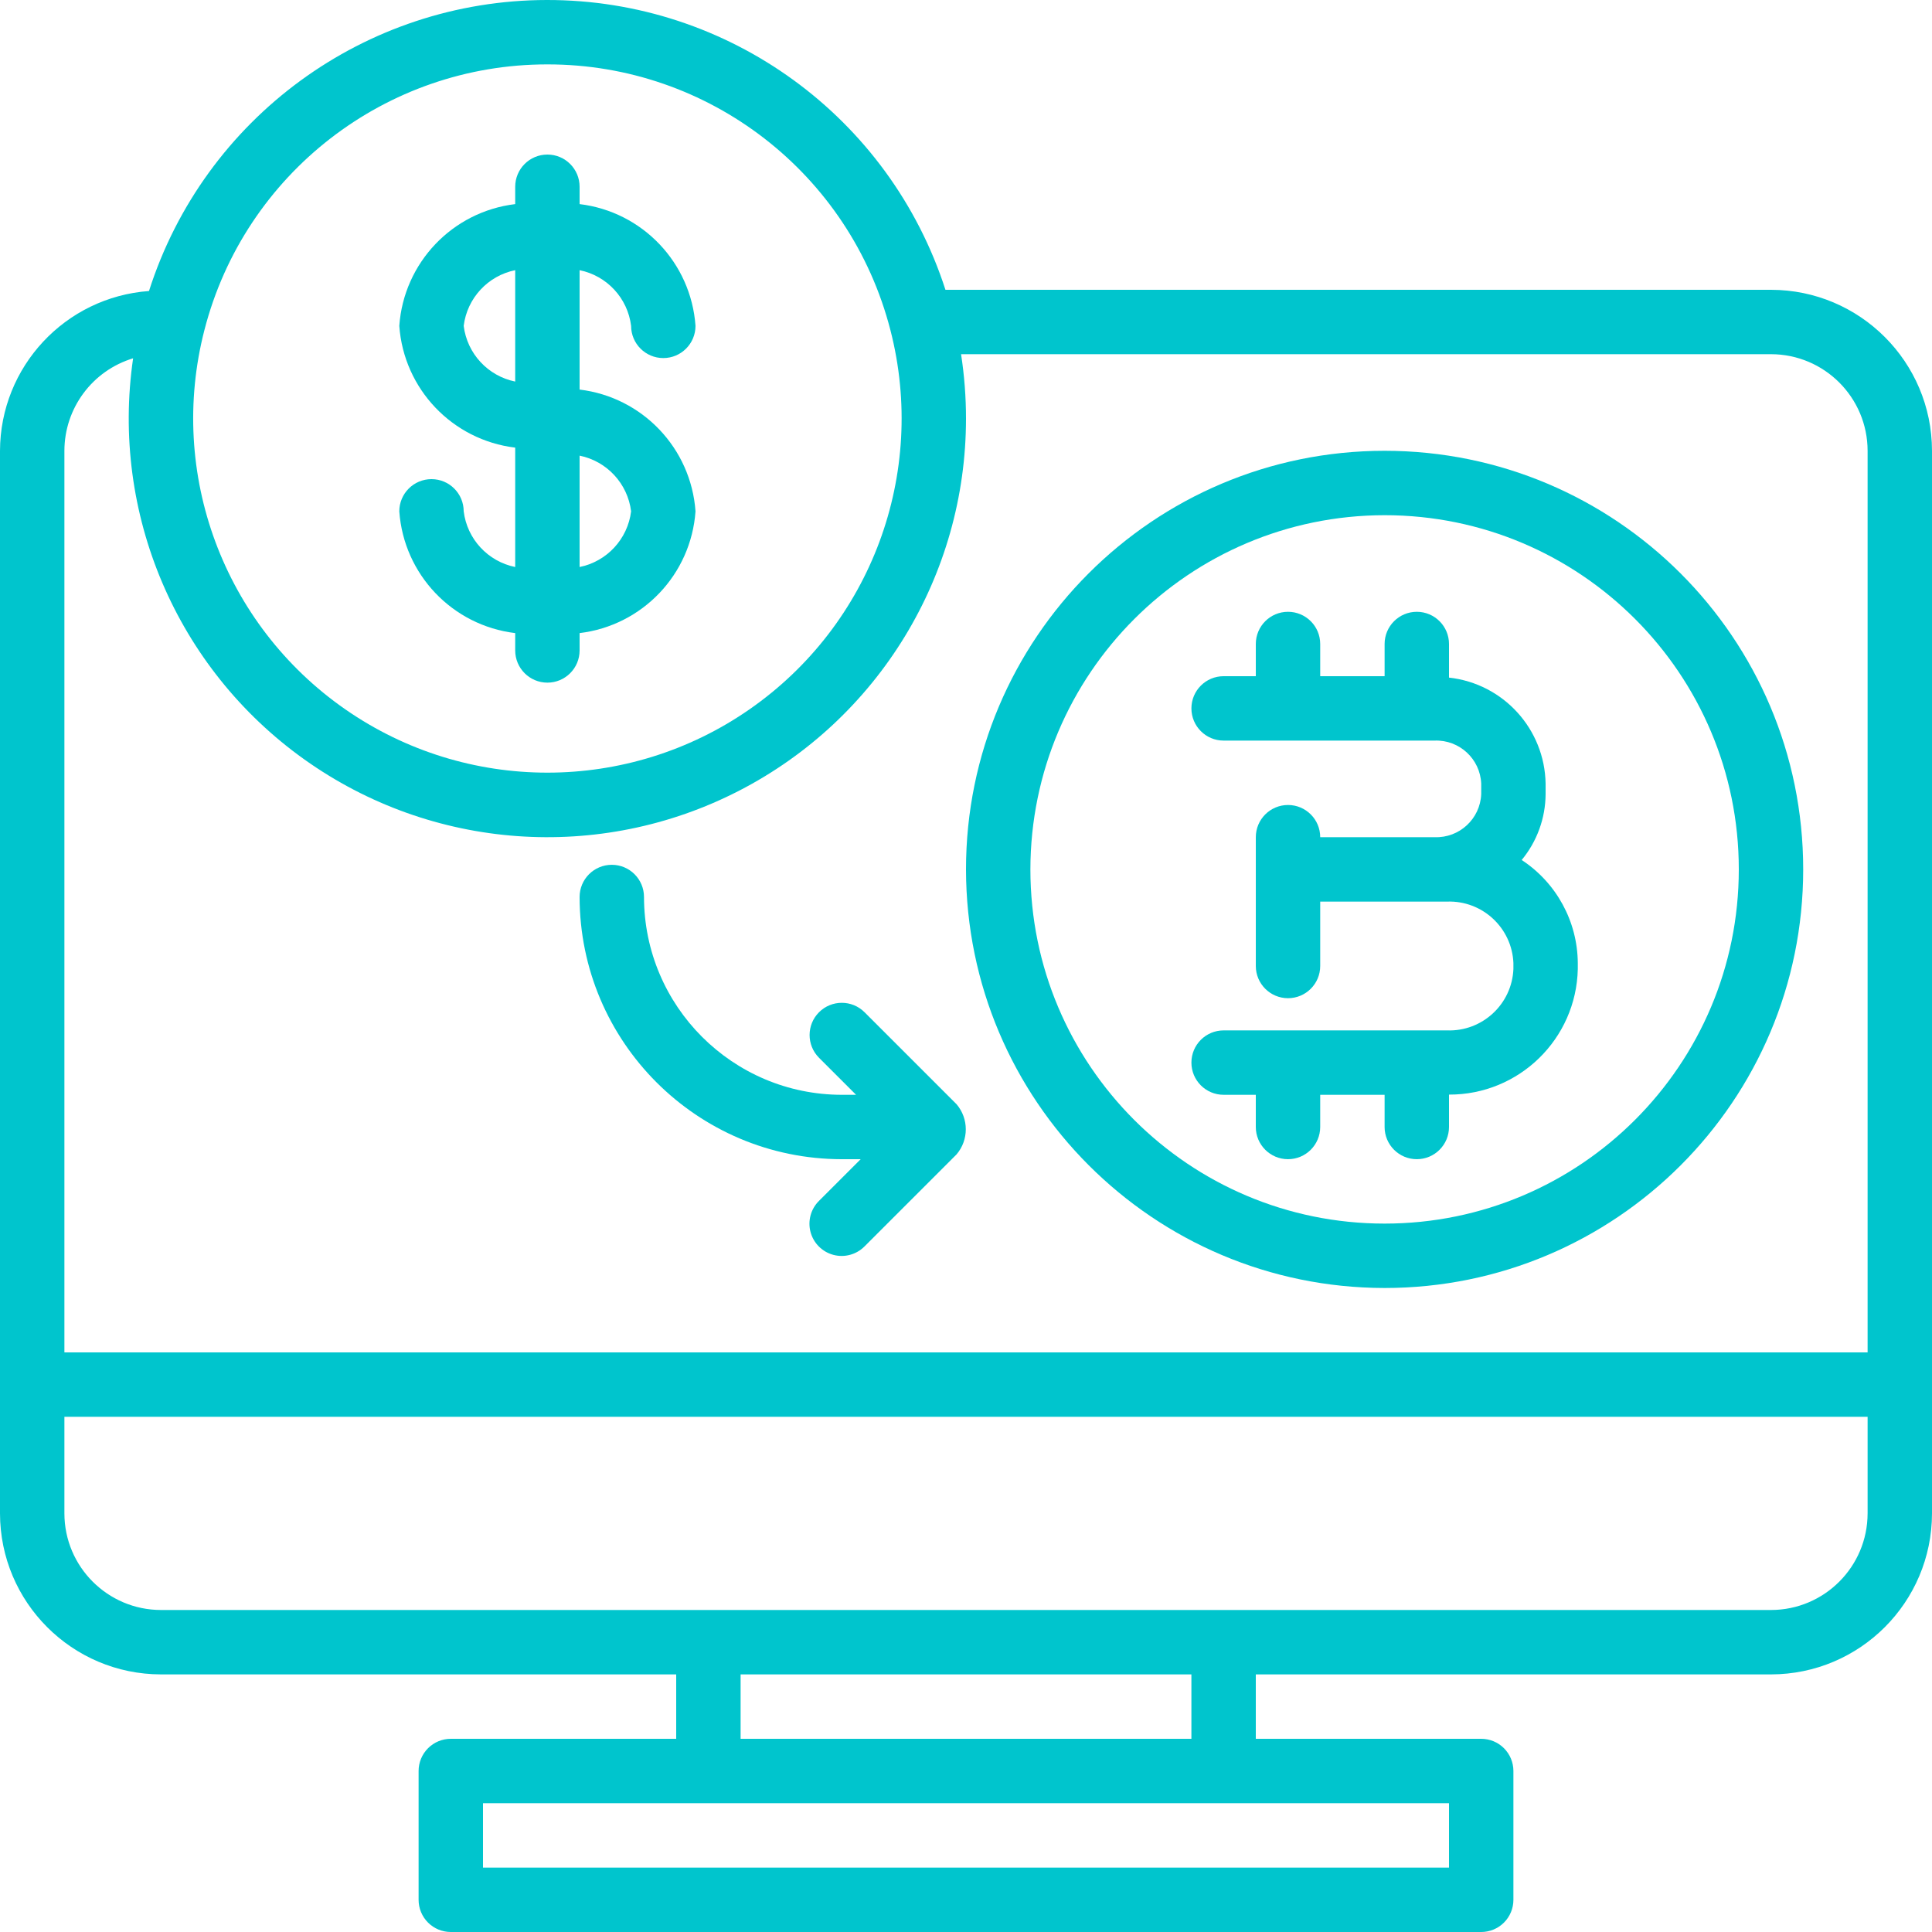 <?xml version="1.0" encoding="iso-8859-1"?>
<!-- Generator: Adobe Illustrator 19.0.0, SVG Export Plug-In . SVG Version: 6.00 Build 0)  -->
<svg fill="	#00C5CD" version="1.1" id="Capa_1" xmlns="http://www.w3.org/2000/svg" xmlns:xlink="http://www.w3.org/1999/xlink" x="0px" y="0px"
	 viewBox="0 0 512 512" style="enable-background:new 0 0 512 512;" xml:space="preserve">
<g>
	<g>
		<g>
			<path d="M122.883,135.508c0-4.713-3.821-8.533-8.533-8.533s-8.533,3.821-8.533,8.533c1.182,16.728,14.067,30.265,30.717,32.268
				v4.598c0,4.713,3.82,8.533,8.533,8.533s8.533-3.82,8.533-8.533v-4.598c16.649-2.004,29.535-15.54,30.717-32.268
				c-1.181-16.728-14.067-30.265-30.717-32.268V71.599c7.248,1.476,12.743,7.418,13.65,14.759c0,4.713,3.82,8.533,8.533,8.533
				s8.533-3.82,8.533-8.533C183.135,69.63,170.249,56.094,153.6,54.09v-4.598c0-4.713-3.821-8.533-8.533-8.533
				s-8.533,3.82-8.533,8.533v4.598c-16.649,2.004-29.535,15.54-30.717,32.268c1.182,16.728,14.067,30.265,30.717,32.268v31.641
				C129.285,148.791,123.79,142.849,122.883,135.508z M153.6,120.749c7.248,1.476,12.743,7.418,13.65,14.759
				c-0.907,7.341-6.402,13.283-13.65,14.759V120.749z M122.883,86.358L122.883,86.358c0.907-7.341,6.402-13.283,13.65-14.759v29.519
				C129.285,99.641,123.79,93.699,122.883,86.358z"/>
			<path d="M366.933,119.466C305.667,119.466,256,169.133,256,230.4c0.069,61.238,49.695,110.864,110.933,110.933
				c61.267,0,110.933-49.667,110.933-110.933S428.2,119.466,366.933,119.466z M366.933,324.266
				c-51.841,0-93.867-42.026-93.867-93.867c0.059-51.817,42.05-93.808,93.867-93.867c51.841,0,93.867,42.026,93.867,93.867
				S418.774,324.266,366.933,324.266z"/>
			<path d="M469.333,76.8h-218.78C235.762,30.965,193.064-0.073,144.901,0C96.738,0.074,54.135,31.241,39.484,77.122
				C17.276,78.744,0.068,97.2,0,119.466v281.6c0.028,23.553,19.114,42.639,42.667,42.667H179.2V460.8h-59.733
				c-2.263-0.001-4.434,0.898-6.035,2.499c-1.6,1.6-2.499,3.771-2.499,6.035v34.133c-0.001,2.263,0.898,4.434,2.499,6.035
				c1.6,1.6,3.771,2.499,6.035,2.499h273.067c2.263,0.001,4.434-0.898,6.035-2.499c1.6-1.6,2.499-3.771,2.499-6.035v-34.133
				c0.001-2.263-0.898-4.434-2.499-6.035c-1.6-1.6-3.771-2.499-6.035-2.499H332.8v-17.067h136.533
				c23.553-0.028,42.639-19.114,42.667-42.667v-281.6C511.972,95.914,492.886,76.827,469.333,76.8z M54.167,87.483v-0.013
				l0.009-0.017c10.67-41.465,48.076-70.432,90.891-70.388c42.816-0.045,80.222,28.923,90.892,70.388l0.009,0.018v0.011
				c9.787,37.999-5.094,78.075-37.31,100.477s-74.966,22.402-107.181,0S44.38,125.482,54.167,87.483z M384,477.866v17.067H128
				v-17.067H384z M196.267,460.8v-17.067h119.467V460.8H196.267z M494.933,401.066c-0.015,14.132-11.468,25.585-25.6,25.6H42.667
				c-14.132-0.015-25.585-11.468-25.6-25.6v-25.6h477.867V401.066z M494.933,358.4H17.067V119.466
				c0.014-11.288,7.406-21.239,18.208-24.513c-5.982,41.117,11.512,82.129,45.33,106.269c33.818,24.14,78.289,27.359,115.231,8.342
				c36.942-19.017,60.161-57.082,60.164-98.632c0.001-5.714-0.437-11.42-1.308-17.067h214.642c14.132,0.015,25.585,11.468,25.6,25.6
				V358.4z"/>
			<path d="M403.263,227.906c4.06-4.909,6.299-11.07,6.338-17.44v-2.8c-0.244-14.474-11.211-26.51-25.6-28.094v-8.906
				c0-4.713-3.82-8.533-8.533-8.533s-8.533,3.82-8.533,8.533v8.533h-17.067v-8.533c0-4.713-3.82-8.533-8.533-8.533
				s-8.533,3.82-8.533,8.533v8.533h-8.533c-4.713,0-8.533,3.82-8.533,8.533s3.82,8.533,8.533,8.533h55.925
				c6.55-0.244,12.066,4.851,12.342,11.4v2.8c-0.276,6.549-5.792,11.644-12.342,11.4h-30.325c0-4.713-3.82-8.533-8.533-8.533
				s-8.533,3.82-8.533,8.533V256c0,4.713,3.821,8.533,8.533,8.533s8.533-3.82,8.533-8.533v-17.067h33.6
				c9.346-0.342,17.211,6.931,17.6,16.275v1.583c-0.389,9.344-8.254,16.617-17.6,16.275h-59.2c-4.713,0-8.533,3.821-8.533,8.533
				s3.82,8.533,8.533,8.533h8.533v8.533c0,4.713,3.821,8.533,8.533,8.533s8.533-3.82,8.533-8.533v-8.533h17.067v8.533
				c0,4.713,3.82,8.533,8.533,8.533s8.533-3.82,8.533-8.533v-8.585c18.553,0.072,33.741-14.74,34.133-33.29v-1.583
				C418.052,244.194,412.472,233.949,403.263,227.906z"/>
			<path d="M229.117,268.254c-3.332-3.332-8.735-3.332-12.067,0c-3.332,3.332-3.332,8.734,0,12.067l9.817,9.813h-3.783
				c-28.936-0.035-52.384-23.485-52.417-52.421c0-4.713-3.82-8.533-8.533-8.533s-8.533,3.82-8.533,8.533
				c0.041,38.358,31.125,69.445,69.483,69.488h5.002l-11.035,11.034c-2.178,2.151-3.037,5.304-2.251,8.262
				c0.786,2.958,3.097,5.269,6.055,6.055s6.111-0.073,8.262-2.251l24.383-24.379c3.259-3.83,3.259-9.458,0-13.288L229.117,268.254z"
				/>
		</g>
	</g>
</g>
<g>
</g>
<g>
</g>
<g>
</g>
<g>
</g>
<g>
</g>
<g>
</g>
<g>
</g>
<g>
</g>
<g>
</g>
<g>
</g>
<g>
</g>
<g>
</g>
<g>
</g>
<g>
</g>
<g>
</g>
</svg>
